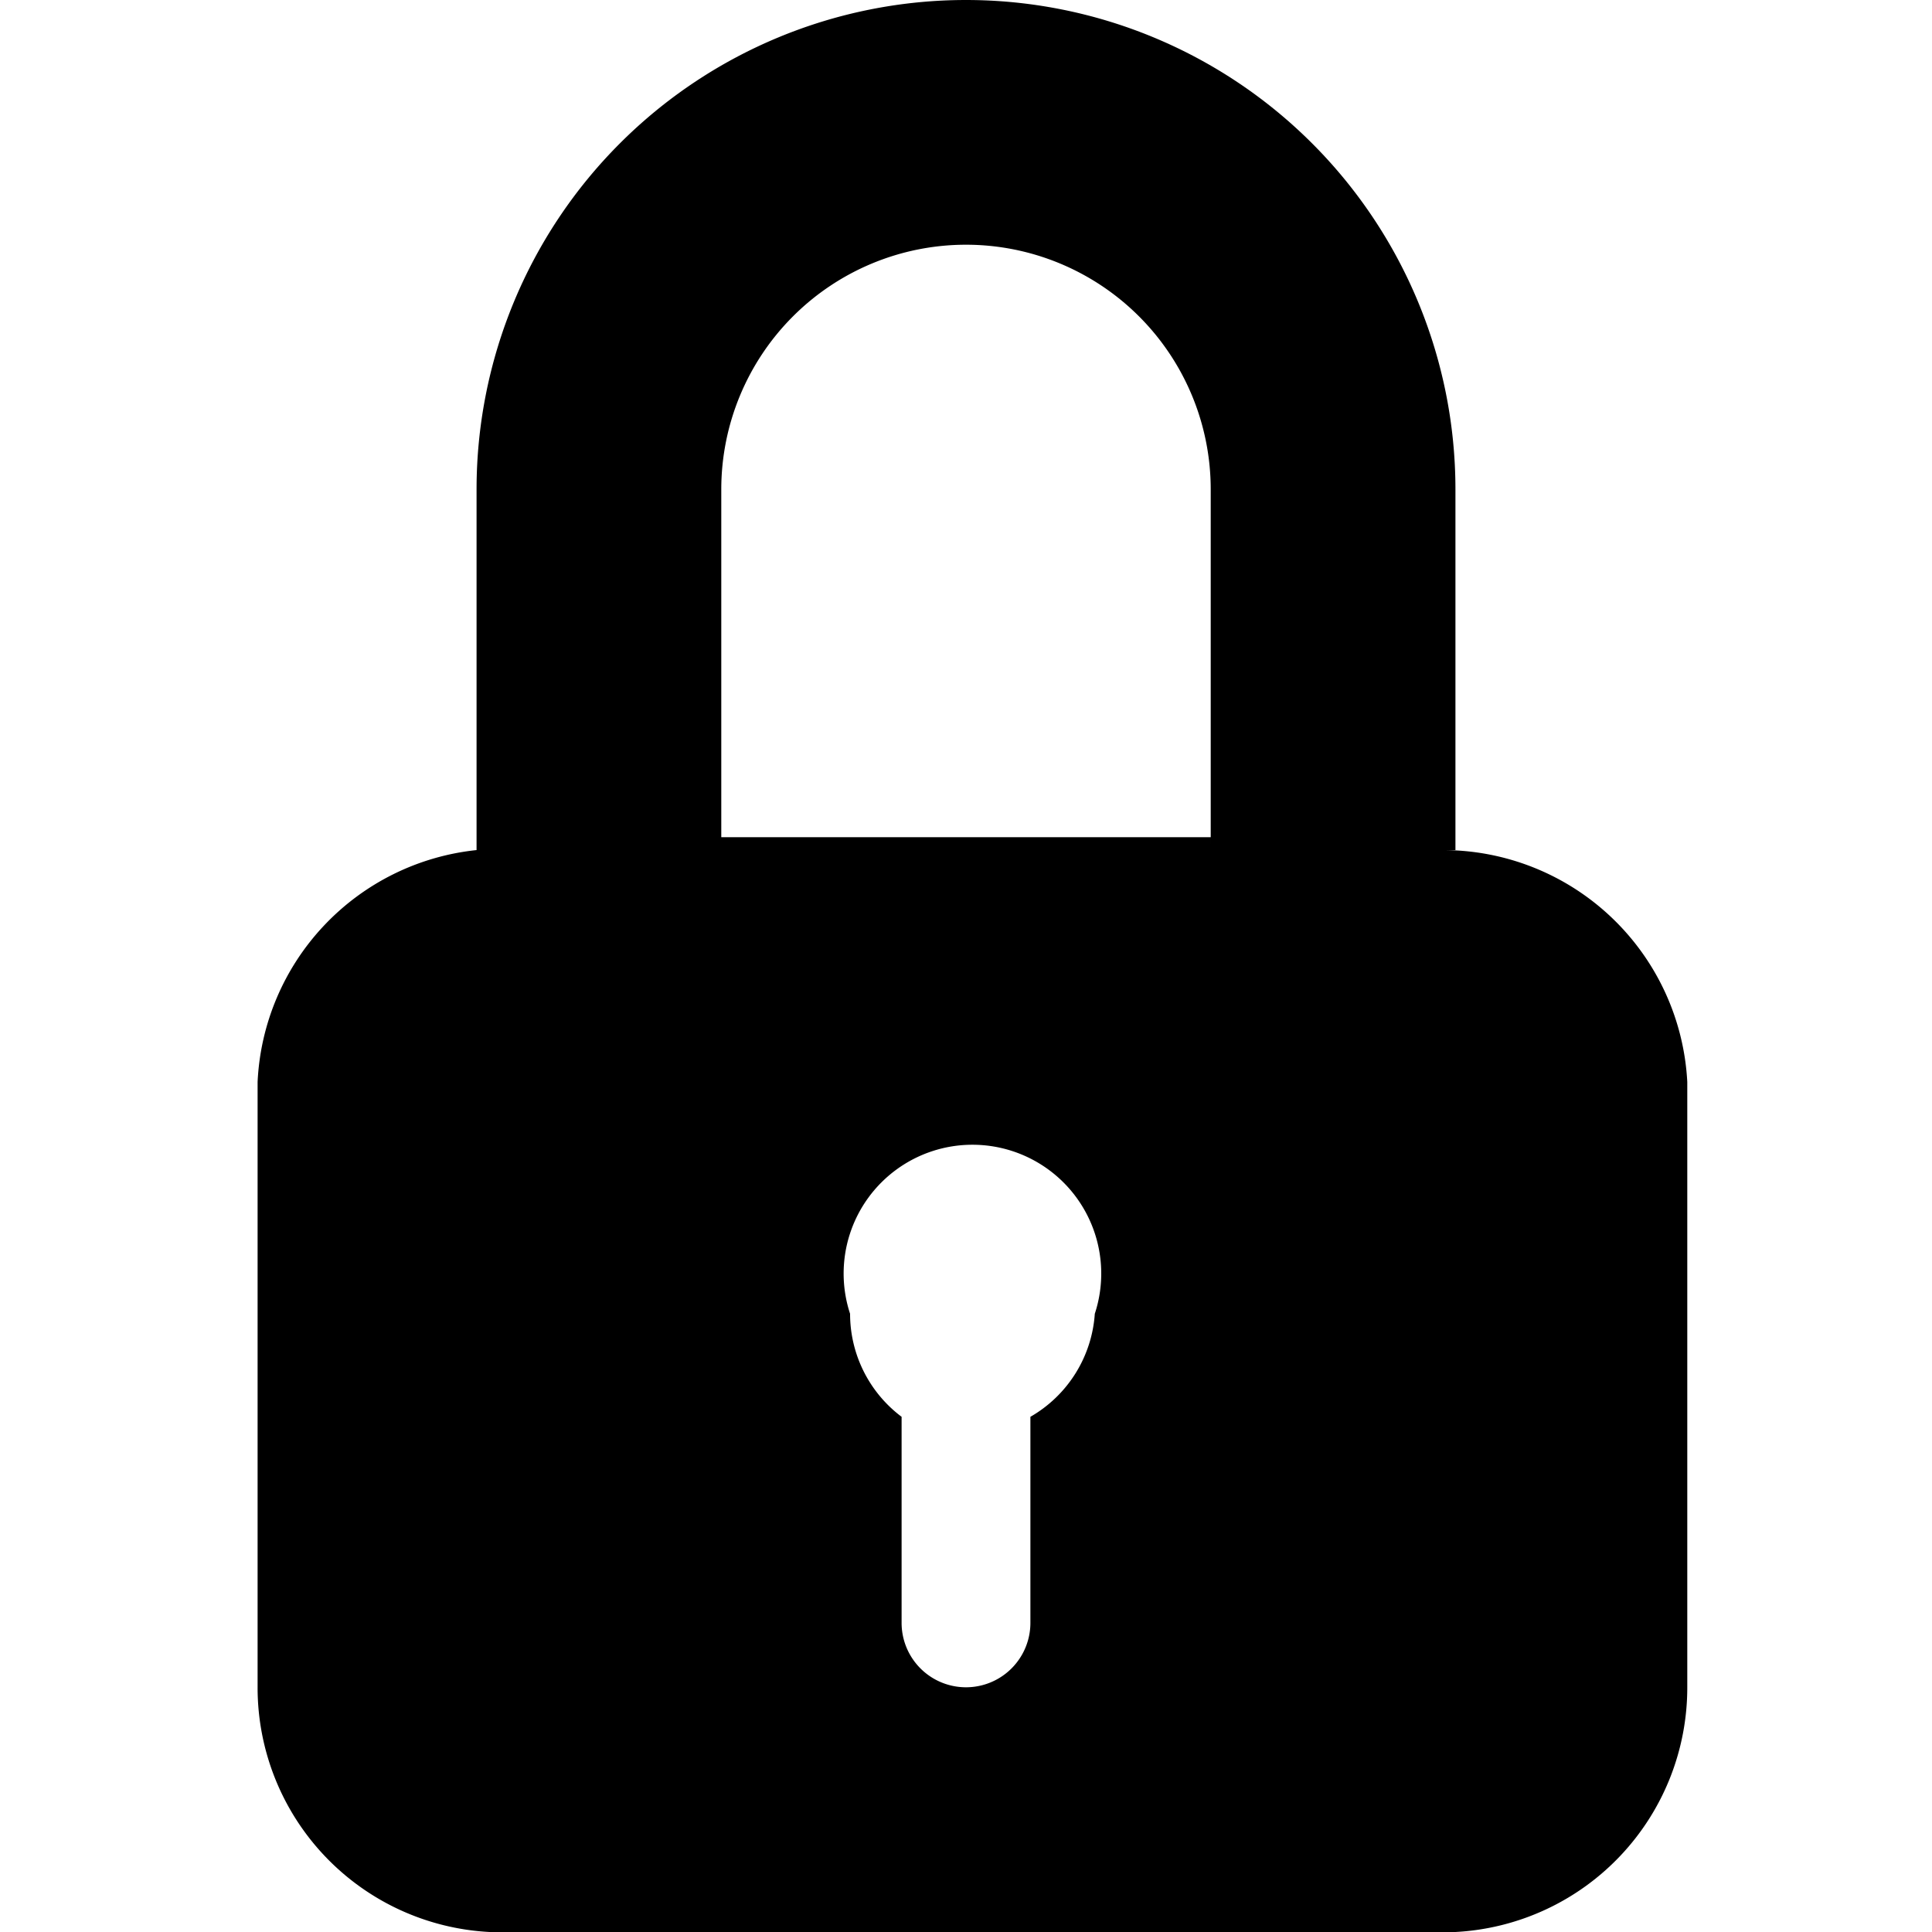 <svg xmlns="http://www.w3.org/2000/svg" width="15" height="15"><path d="M11.3 6.6V3.8a3.8 3.8 0 1 0-7.6 0v2.8A1.9 1.9 0 0 0 2 8.4v4.7A1.9 1.9 0 0 0 3.8 15h7.5a1.9 1.9 0 0 0 1.8-1.9V8.4a1.9 1.9 0 0 0-1.9-1.8zM8 11v1.6a.5.5 0 0 1-1 0V11a1 1 0 0 1-.4-.8 1 1 0 1 1 1.9 0 1 1 0 0 1-.5.8zm1.4-4.5H5.6V3.8a1.9 1.9 0 1 1 3.8 0v2.8z"/></svg>